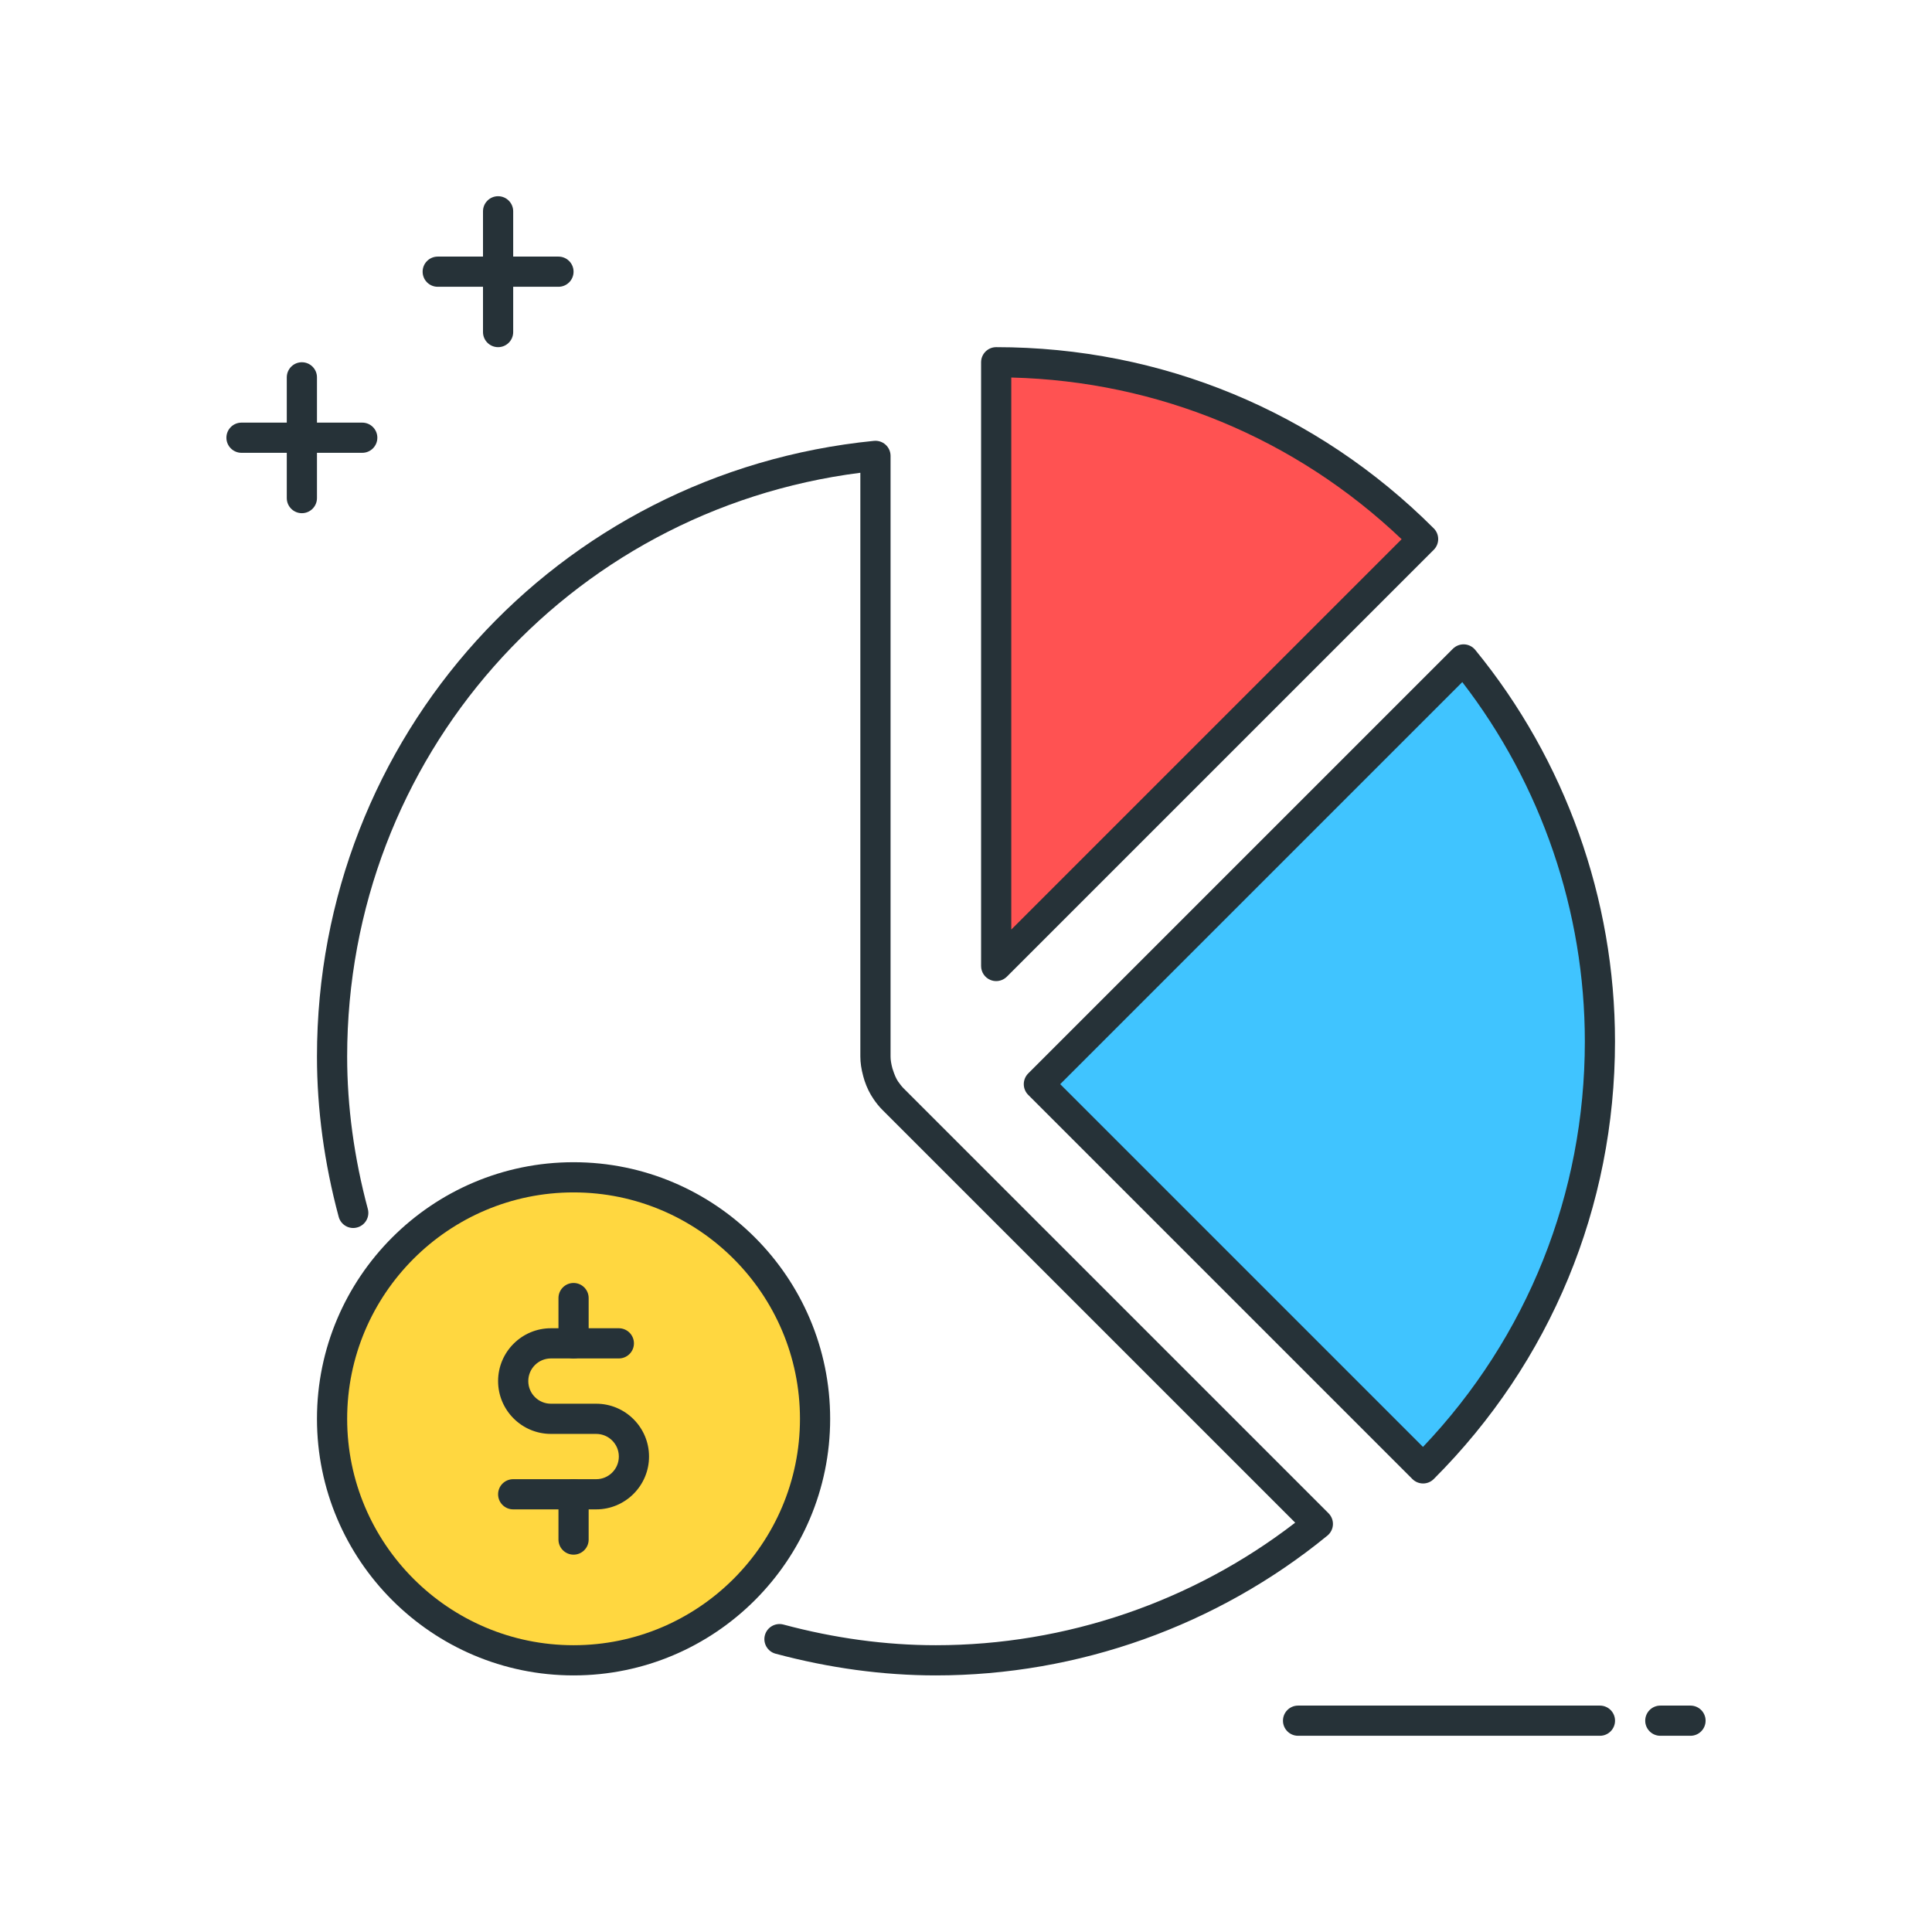 <?xml version="1.0" encoding="utf-8"?>
<!-- Generator: Adobe Illustrator 21.1.0, SVG Export Plug-In . SVG Version: 6.00 Build 0)  -->
<svg version="1.1" id="Layer_1" xmlns="http://www.w3.org/2000/svg" xmlns:xlink="http://www.w3.org/1999/xlink" x="0px" y="0px"
	 viewBox="0 0 64 64" style="enable-background:new 0 0 64 64;" xml:space="preserve">
<style type="text/css">
	.st0{fill:#263238;}
	.st1{fill:#FFD740;}
	.st2{fill:#40C4FF;}
	.st3{fill:#FF5252;}
	.st4{fill:#4DB6AC;}
	.st5{fill:#FFFFFF;}
	.st6{fill:#37474F;}
	.st7{fill:#4FC3F7;}
</style>
<g>
	<g>
		<path class="st3" d="M47.142,17.858C43.523,14.239,38.523,12,33,12v20L47.142,17.858z"/>
		<path class="st0" d="M33,32.5c-0.064,0-0.129-0.012-0.191-0.038C32.621,32.385,32.5,32.202,32.5,32V12c0-0.276,0.224-0.5,0.5-0.5
			c5.476,0,10.624,2.132,14.496,6.004c0.094,0.094,0.146,0.221,0.146,0.354s-0.053,0.26-0.146,0.354L33.353,32.354
			C33.257,32.449,33.129,32.5,33,32.5z M33.5,12.506v18.287l12.931-12.931C42.911,14.515,38.354,12.627,33.5,12.506z"/>
	</g>
	<g>
		<path class="st2" d="M48.483,21.845L34.414,35.914l12.728,12.728C50.761,45.023,53,40.023,53,34.5
			C53,29.697,51.304,25.293,48.483,21.845z"/>
		<path class="st0" d="M47.142,49.142c-0.128,0-0.256-0.049-0.354-0.146L34.06,36.268c-0.094-0.094-0.146-0.221-0.146-0.354
			s0.053-0.26,0.146-0.354l14.069-14.069c0.1-0.1,0.242-0.153,0.378-0.146c0.141,0.007,0.272,0.074,0.362,0.183
			c2.986,3.648,4.63,8.255,4.63,12.971c0,5.476-2.132,10.624-6.004,14.496C47.397,49.093,47.27,49.142,47.142,49.142z
			 M35.121,35.914l12.017,12.017C50.599,44.292,52.5,39.542,52.5,34.5c0-4.301-1.438-8.507-4.06-11.905L35.121,35.914z"/>
	</g>
	<g>
		<circle class="st1" cx="19" cy="47" r="8"/>
		<path class="st0" d="M19,55.5c-4.687,0-8.5-3.813-8.5-8.5s3.813-8.5,8.5-8.5s8.5,3.813,8.5,8.5S23.687,55.5,19,55.5z M19,39.5
			c-4.136,0-7.5,3.364-7.5,7.5s3.364,7.5,7.5,7.5s7.5-3.364,7.5-7.5S23.135,39.5,19,39.5z"/>
	</g>
	<g>
		<path class="st0" d="M31,55.5c-1.743,0-3.529-0.242-5.308-0.719c-0.267-0.071-0.425-0.346-0.354-0.612
			c0.072-0.267,0.346-0.423,0.612-0.354C27.646,54.27,29.344,54.5,31,54.5c4.302,0,8.507-1.438,11.905-4.06L29.232,36.768
			c-0.112-0.112-0.208-0.233-0.293-0.358c-0.132-0.193-0.224-0.385-0.3-0.611l-0.043-0.147C28.531,35.414,28.5,35.201,28.5,35
			V15.661c-9.73,1.238-17,9.457-17,19.339c0,1.653,0.23,3.353,0.685,5.049c0.071,0.267-0.087,0.541-0.354,0.612
			c-0.266,0.074-0.541-0.086-0.612-0.354C10.741,38.527,10.5,36.741,10.5,35c0-10.583,7.932-19.352,18.451-20.396
			c0.141-0.013,0.28,0.032,0.385,0.127c0.105,0.095,0.165,0.229,0.165,0.371V35c0,0.113,0.02,0.237,0.061,0.391
			c0.074,0.232,0.126,0.343,0.19,0.438c0.063,0.089,0.121,0.164,0.189,0.232l14.068,14.068c0.1,0.1,0.153,0.237,0.146,0.378
			c-0.007,0.141-0.074,0.272-0.183,0.362C40.323,53.855,35.716,55.5,31,55.5z"/>
	</g>
	<g>
		<path class="st0" d="M19,45c-0.276,0-0.5-0.224-0.5-0.5V43c0-0.276,0.224-0.5,0.5-0.5s0.5,0.224,0.5,0.5v1.5
			C19.5,44.776,19.276,45,19,45z"/>
	</g>
	<g>
		<path class="st0" d="M19,51.5c-0.276,0-0.5-0.224-0.5-0.5v-1.5c0-0.276,0.224-0.5,0.5-0.5s0.5,0.224,0.5,0.5V51
			C19.5,51.276,19.276,51.5,19,51.5z"/>
	</g>
	<g>
		<path class="st0" d="M19.75,50H17c-0.276,0-0.5-0.224-0.5-0.5S16.723,49,17,49h2.75c0.414,0,0.75-0.336,0.75-0.75
			s-0.336-0.75-0.75-0.75h-1.5c-0.965,0-1.75-0.785-1.75-1.75S17.285,44,18.25,44h2.25c0.276,0,0.5,0.224,0.5,0.5S20.776,45,20.5,45
			h-2.25c-0.414,0-0.75,0.336-0.75,0.75s0.336,0.75,0.75,0.75h1.5c0.965,0,1.75,0.785,1.75,1.75S20.714,50,19.75,50z"/>
	</g>
	<g>
		<path class="st0" d="M53,57.5H43c-0.276,0-0.5-0.224-0.5-0.5s0.224-0.5,0.5-0.5h10c0.276,0,0.5,0.224,0.5,0.5S53.276,57.5,53,57.5
			z"/>
	</g>
	<g>
		<path class="st0" d="M56,57.5h-1c-0.276,0-0.5-0.224-0.5-0.5s0.224-0.5,0.5-0.5h1c0.276,0,0.5,0.224,0.5,0.5S56.276,57.5,56,57.5z
			"/>
	</g>
	<g>
		<path class="st0" d="M18.5,9.5h-4C14.223,9.5,14,9.276,14,9s0.224-0.5,0.5-0.5h4C18.776,8.5,19,8.724,19,9S18.776,9.5,18.5,9.5z"
			/>
	</g>
	<g>
		<path class="st0" d="M16.5,11.5c-0.276,0-0.5-0.224-0.5-0.5V7c0-0.276,0.224-0.5,0.5-0.5S17,6.724,17,7v4
			C17,11.276,16.776,11.5,16.5,11.5z"/>
	</g>
	<g>
		<path class="st0" d="M12,15H8c-0.276,0-0.5-0.224-0.5-0.5S7.723,14,8,14h4c0.276,0,0.5,0.224,0.5,0.5S12.276,15,12,15z"/>
	</g>
	<g>
		<path class="st0" d="M10,17c-0.276,0-0.5-0.224-0.5-0.5v-4c0-0.276,0.224-0.5,0.5-0.5s0.5,0.224,0.5,0.5v4
			C10.5,16.776,10.276,17,10,17z"/>
	</g>
</g>
</svg>
